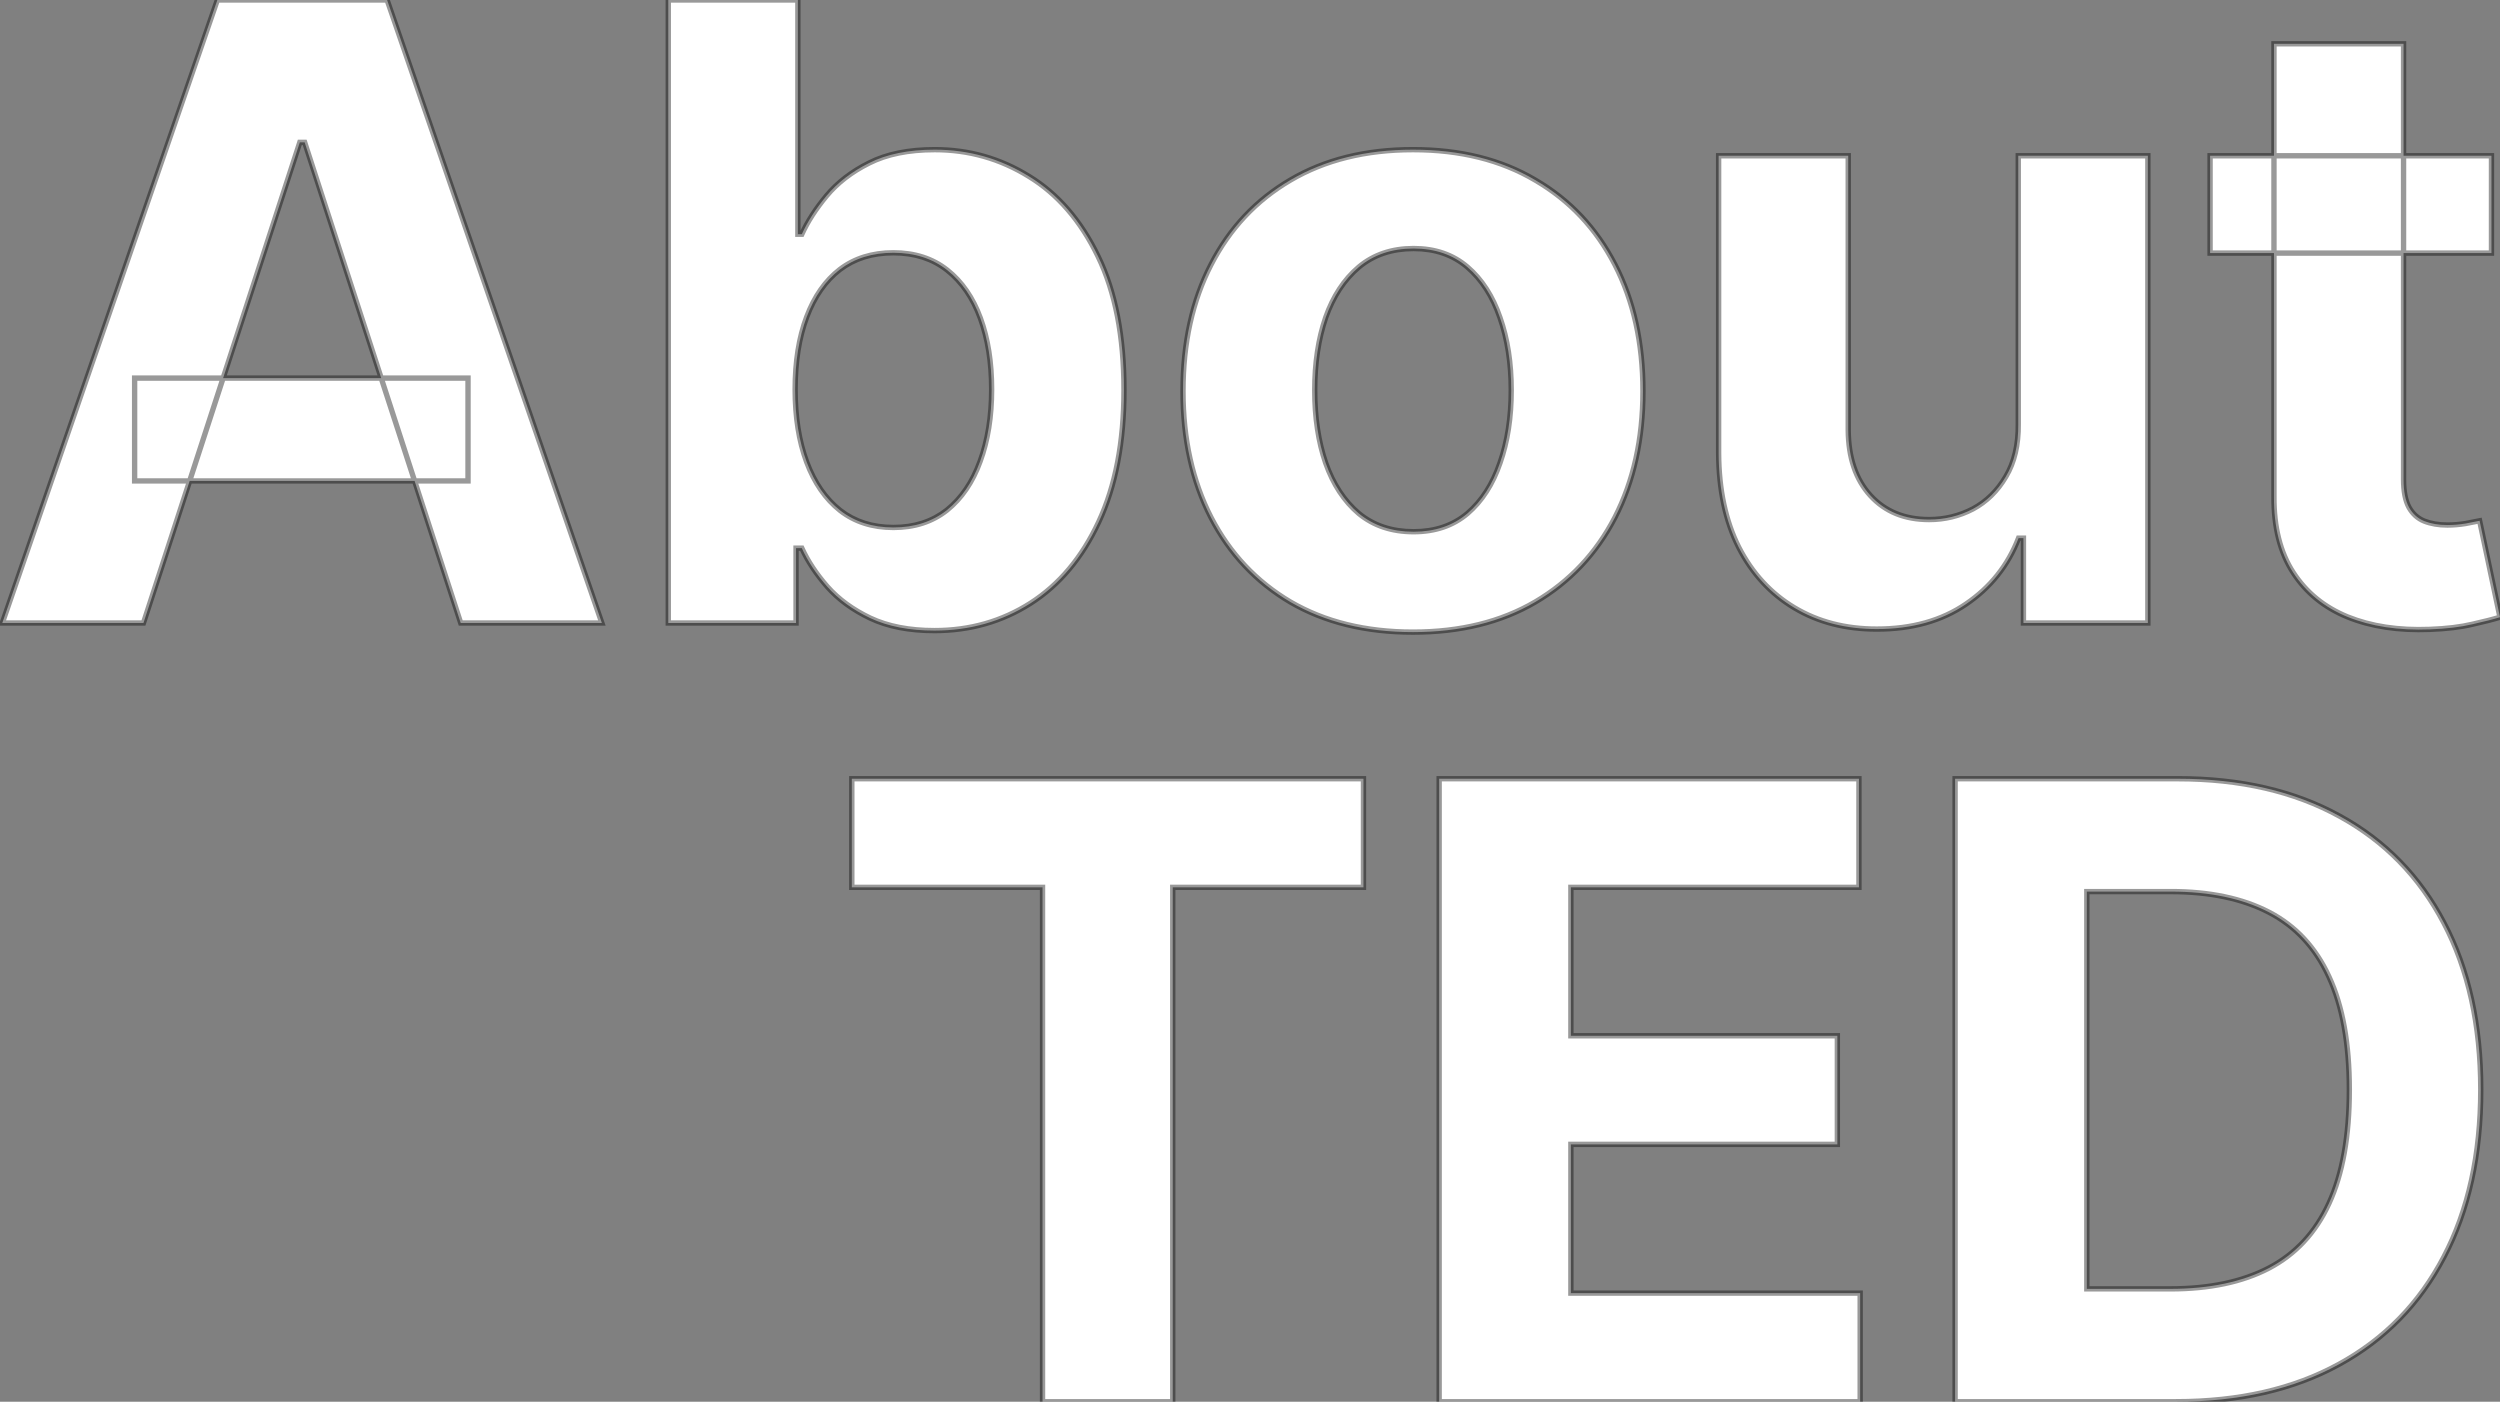 <svg width="931" height="522" viewBox="0 0 931 522" fill="none" xmlns="http://www.w3.org/2000/svg">
<rect x="0" y="0" width="931" height="522" fill="#808080" stroke="none"/>
<path d="M53.42 232H0.858L80.948 -6.91414e-06H144.158L224.135 232H171.573L113.459 53.016H111.647L53.42 232ZM50.135 140.809H174.291V179.098H50.135V140.809ZM248.869 232V-6.91414e-06H297.127V87.227H298.599C300.714 82.544 303.772 77.787 307.775 72.953C311.853 68.044 317.14 63.966 323.634 60.719C330.205 57.396 338.361 55.734 348.103 55.734C360.791 55.734 372.496 59.057 383.22 65.703C393.944 72.273 402.516 82.204 408.935 95.496C415.355 108.712 418.564 125.289 418.564 145.227C418.564 164.635 415.43 181.023 409.162 194.391C402.969 207.682 394.511 217.764 383.787 224.637C373.138 231.434 361.206 234.832 347.99 234.832C338.625 234.832 330.658 233.284 324.088 230.187C317.593 227.091 312.269 223.202 308.115 218.52C303.961 213.762 300.789 208.966 298.599 204.133H296.447V232H248.869ZM296.107 145C296.107 155.346 297.542 164.371 300.412 172.074C303.282 179.777 307.435 185.781 312.873 190.086C318.31 194.315 324.918 196.43 332.697 196.43C340.551 196.43 347.197 194.277 352.634 189.973C358.072 185.592 362.188 179.551 364.982 171.848C367.852 164.069 369.287 155.12 369.287 145C369.287 134.956 367.89 126.12 365.095 118.492C362.301 110.865 358.185 104.898 352.748 100.594C347.31 96.289 340.627 94.137 332.697 94.137C324.843 94.137 318.197 96.213 312.759 100.367C307.397 104.521 303.282 110.411 300.412 118.039C297.542 125.667 296.107 134.654 296.107 145ZM526.192 235.398C508.595 235.398 493.378 231.66 480.539 224.184C467.776 216.632 457.921 206.134 450.973 192.691C444.025 179.173 440.551 163.503 440.551 145.68C440.551 127.706 444.025 111.997 450.973 98.555C457.921 85.037 467.776 74.539 480.539 67.062C493.378 59.51 508.595 55.734 526.192 55.734C543.788 55.734 558.968 59.51 571.731 67.062C584.569 74.539 594.462 85.037 601.41 98.555C608.358 111.997 611.832 127.706 611.832 145.68C611.832 163.503 608.358 179.173 601.41 192.691C594.462 206.134 584.569 216.632 571.731 224.184C558.968 231.66 543.788 235.398 526.192 235.398ZM526.418 198.016C534.423 198.016 541.107 195.75 546.469 191.219C551.831 186.612 555.871 180.344 558.59 172.414C561.384 164.484 562.781 155.46 562.781 145.34C562.781 135.22 561.384 126.195 558.59 118.266C555.871 110.336 551.831 104.068 546.469 99.461C541.107 94.854 534.423 92.551 526.418 92.551C518.337 92.551 511.54 94.854 506.027 99.461C500.59 104.068 496.474 110.336 493.68 118.266C490.961 126.195 489.602 135.22 489.602 145.34C489.602 155.46 490.961 164.484 493.68 172.414C496.474 180.344 500.59 186.612 506.027 191.219C511.54 195.75 518.337 198.016 526.418 198.016ZM751.603 157.914V58H799.861V232H753.529V200.395H751.716C747.789 210.59 741.257 218.784 732.119 224.977C723.056 231.169 711.992 234.266 698.927 234.266C687.297 234.266 677.064 231.622 668.228 226.336C659.392 221.049 652.482 213.535 647.498 203.793C642.589 194.051 640.097 182.383 640.021 168.789V58H688.279V160.18C688.354 170.451 691.111 178.569 696.548 184.535C701.986 190.501 709.274 193.484 718.412 193.484C724.227 193.484 729.664 192.163 734.724 189.52C739.784 186.801 743.862 182.798 746.959 177.512C750.13 172.225 751.679 165.693 751.603 157.914ZM927.822 58V94.25H823.037V58H927.822ZM846.826 16.312H895.084V178.531C895.084 182.987 895.764 186.461 897.123 188.953C898.482 191.37 900.37 193.069 902.787 194.051C905.279 195.033 908.149 195.523 911.396 195.523C913.662 195.523 915.928 195.335 918.193 194.957C920.459 194.504 922.196 194.164 923.404 193.937L930.994 229.848C928.577 230.603 925.179 231.471 920.799 232.453C916.419 233.51 911.094 234.152 904.826 234.379C893.196 234.832 883.001 233.284 874.24 229.734C865.555 226.185 858.796 220.672 853.963 213.195C849.13 205.719 846.751 196.279 846.826 184.875V16.312ZM317.216 330.441V290H507.755V330.441H436.728V522H388.243V330.441H317.216ZM535.944 522V290H692.272V330.441H584.995V385.723H684.229V426.164H584.995V481.559H692.725V522H535.944ZM810.321 522H728.079V290H811.001C834.337 290 854.425 294.645 871.267 303.934C888.108 313.147 901.06 326.401 910.122 343.695C919.26 360.99 923.829 381.682 923.829 405.773C923.829 429.94 919.26 450.708 910.122 468.078C901.06 485.448 888.032 498.777 871.04 508.066C854.123 517.355 833.884 522 810.321 522ZM777.13 479.973H808.282C822.782 479.973 834.979 477.405 844.872 472.27C854.841 467.059 862.317 459.016 867.302 448.141C872.362 437.19 874.892 423.068 874.892 405.773C874.892 388.63 872.362 374.621 867.302 363.746C862.317 352.871 854.879 344.866 844.985 339.73C835.092 334.595 822.896 332.027 808.396 332.027H777.13V479.973Z" fill="white"/>
<path d="M53.42 232V233H54.146L54.371 232.309L53.42 232ZM0.858 232L-0.088 231.674L-0.545 233H0.858V232ZM80.948 -6.91414e-06V-1H80.235L80.002 -0.326L80.948 -6.91414e-06ZM144.158 -6.91414e-06L145.104 -0.326L144.871 -1H144.158V-6.91414e-06ZM224.135 232V233H225.537L225.08 231.674L224.135 232ZM171.573 232L170.621 232.309L170.846 233H171.573V232ZM113.459 53.016L114.41 52.707L114.186 52.016H113.459V53.016ZM111.647 53.016V52.016H110.92L110.696 52.706L111.647 53.016ZM50.135 140.809V139.809H49.135V140.809H50.135ZM174.291 140.809H175.291V139.809H174.291V140.809ZM174.291 179.098V180.098H175.291V179.098H174.291ZM50.135 179.098H49.135V180.098H50.135V179.098ZM53.42 231H0.858V233H53.42V231ZM1.803 232.326L81.893 0.326L80.002 -0.326L-0.088 231.674L1.803 232.326ZM80.948 1H144.158V-1H80.948V1ZM143.213 0.326L223.19 232.326L225.08 231.674L145.104 -0.326L143.213 0.326ZM224.135 231H171.573V233H224.135V231ZM172.524 231.691L114.41 52.707L112.508 53.324L170.621 232.309L172.524 231.691ZM113.459 52.016H111.647V54.016H113.459V52.016ZM110.696 52.706L52.469 231.691L54.371 232.309L112.598 53.325L110.696 52.706ZM50.135 141.809H174.291V139.809H50.135V141.809ZM173.291 140.809V179.098H175.291V140.809H173.291ZM174.291 178.098H50.135V180.098H174.291V178.098ZM51.135 179.098V140.809H49.135V179.098H51.135ZM248.869 232H247.869V233H248.869V232ZM248.869 -6.91414e-06V-1H247.869V-6.91414e-06H248.869ZM297.127 -6.91414e-06H298.127V-1H297.127V-6.91414e-06ZM297.127 87.227H296.127V88.227H297.127V87.227ZM298.599 87.227V88.227H299.245L299.511 87.638L298.599 87.227ZM307.775 72.953L307.006 72.314L307.005 72.315L307.775 72.953ZM323.634 60.719L324.082 61.613L324.086 61.611L323.634 60.719ZM383.22 65.703L382.694 66.553L382.698 66.556L383.22 65.703ZM408.935 95.496L408.035 95.931L408.036 95.933L408.935 95.496ZM409.162 194.391L408.256 193.966L408.255 193.968L409.162 194.391ZM383.787 224.637L384.325 225.48L384.326 225.479L383.787 224.637ZM324.088 230.187L323.657 231.09L323.661 231.092L324.088 230.187ZM308.115 218.52L307.362 219.177L307.367 219.183L308.115 218.52ZM298.599 204.133L299.51 203.72L299.244 203.133H298.599V204.133ZM296.447 204.133V203.133H295.447V204.133H296.447ZM296.447 232V233H297.447V232H296.447ZM312.873 190.086L312.252 190.87L312.259 190.875L312.873 190.086ZM352.634 189.973L353.255 190.757L353.262 190.751L352.634 189.973ZM364.982 171.848L364.044 171.502L364.042 171.507L364.982 171.848ZM365.095 118.492L366.034 118.148L366.034 118.148L365.095 118.492ZM352.748 100.594L353.368 99.81L353.368 99.81L352.748 100.594ZM312.759 100.367L312.152 99.573L312.147 99.577L312.759 100.367ZM300.412 118.039L299.476 117.687L299.476 117.687L300.412 118.039ZM249.869 232V-6.91414e-06H247.869V232H249.869ZM248.869 1H297.127V-1H248.869V1ZM296.127 -6.91414e-06V87.227H298.127V-6.91414e-06H296.127ZM297.127 88.227H298.599V86.227H297.127V88.227ZM299.511 87.638C301.581 83.053 304.588 78.37 308.545 73.591L307.005 72.315C302.957 77.203 299.846 82.036 297.688 86.815L299.511 87.638ZM308.544 73.592C312.523 68.803 317.694 64.807 324.082 61.613L323.187 59.824C316.586 63.125 311.184 67.285 307.006 72.314L308.544 73.592ZM324.086 61.611C330.478 58.378 338.469 56.734 348.103 56.734V54.734C338.253 54.734 329.931 56.414 323.183 59.826L324.086 61.611ZM348.103 56.734C360.606 56.734 372.129 60.006 382.694 66.553L383.747 64.853C372.864 58.109 360.976 54.734 348.103 54.734V56.734ZM382.698 66.556C393.232 73.01 401.684 82.781 408.035 95.931L409.836 95.061C403.348 81.627 394.657 71.537 383.743 64.85L382.698 66.556ZM408.036 95.933C414.37 108.973 417.564 125.389 417.564 145.227H419.564C419.564 125.189 416.339 108.451 409.835 95.059L408.036 95.933ZM417.564 145.227C417.564 164.533 414.446 180.767 408.256 193.966L410.067 194.815C416.414 181.28 419.564 164.738 419.564 145.227H417.564ZM408.255 193.968C402.13 207.115 393.789 217.039 383.247 223.795L384.326 225.479C395.233 218.489 403.808 208.25 410.068 194.813L408.255 193.968ZM383.249 223.794C372.769 230.483 361.025 233.832 347.99 233.832V235.832C361.387 235.832 373.508 232.384 384.325 225.48L383.249 223.794ZM347.99 233.832C338.732 233.832 330.918 232.301 324.514 229.283L323.661 231.092C330.398 234.267 338.519 235.832 347.99 235.832V233.832ZM324.518 229.285C318.126 226.238 312.916 222.424 308.863 217.856L307.367 219.183C311.622 223.979 317.06 227.945 323.657 231.09L324.518 229.285ZM308.868 217.862C304.767 213.164 301.653 208.45 299.51 203.72L297.688 204.546C299.926 209.483 303.156 214.359 307.362 219.177L308.868 217.862ZM298.599 203.133H296.447V205.133H298.599V203.133ZM295.447 204.133V232H297.447V204.133H295.447ZM296.447 231H248.869V233H296.447V231ZM295.107 145C295.107 155.436 296.554 164.584 299.475 172.423L301.349 171.725C298.53 164.158 297.107 155.257 297.107 145H295.107ZM299.475 172.423C302.396 180.266 306.647 186.432 312.252 190.87L313.493 189.302C308.224 185.13 304.167 179.289 301.349 171.725L299.475 172.423ZM312.259 190.875C317.894 195.258 324.726 197.43 332.697 197.43V195.43C325.11 195.43 318.726 193.372 313.487 189.297L312.259 190.875ZM332.697 197.43C340.745 197.43 347.618 195.22 353.255 190.757L352.014 189.189C346.776 193.335 340.357 195.43 332.697 195.43V197.43ZM353.262 190.751C358.865 186.238 363.077 180.033 365.922 172.189L364.042 171.507C361.299 179.068 357.279 184.947 352.007 189.194L353.262 190.751ZM365.92 172.194C368.839 164.283 370.287 155.213 370.287 145H368.287C368.287 155.027 366.865 163.855 364.044 171.502L365.92 172.194ZM370.287 145C370.287 134.865 368.877 125.909 366.034 118.148L364.156 118.836C366.902 126.331 368.287 135.046 368.287 145H370.287ZM366.034 118.148C363.188 110.377 358.974 104.247 353.368 99.81L352.127 101.378C357.397 105.55 361.415 111.352 364.156 118.836L366.034 118.148ZM353.368 99.81C347.729 95.345 340.818 93.137 332.697 93.137V95.137C340.435 95.137 346.891 97.233 352.127 101.378L353.368 99.81ZM332.697 93.137C324.657 93.137 317.789 95.266 312.152 99.573L313.366 101.162C318.605 97.161 325.028 95.137 332.697 95.137V93.137ZM312.147 99.577C306.612 103.865 302.398 109.921 299.476 117.687L301.348 118.391C304.166 110.902 308.183 105.177 313.372 101.158L312.147 99.577ZM299.476 117.687C296.554 125.453 295.107 134.564 295.107 145H297.107C297.107 134.743 298.53 125.88 301.348 118.391L299.476 117.687ZM480.539 224.184L480.03 225.044L480.036 225.048L480.539 224.184ZM450.973 192.691L450.083 193.149L450.084 193.151L450.973 192.691ZM450.973 98.555L451.861 99.014L451.862 99.012L450.973 98.555ZM480.539 67.062L481.045 67.925L481.046 67.924L480.539 67.062ZM571.731 67.062L571.221 67.923L571.227 67.927L571.731 67.062ZM601.41 98.555L600.521 99.012L600.522 99.014L601.41 98.555ZM601.41 192.691L602.299 193.151L602.3 193.149L601.41 192.691ZM571.731 224.184L572.236 225.046L572.238 225.046L571.731 224.184ZM546.469 191.219L547.114 191.983L547.121 191.977L546.469 191.219ZM558.59 172.414L557.647 172.082L557.644 172.09L558.59 172.414ZM558.59 118.266L557.644 118.59L557.647 118.598L558.59 118.266ZM546.469 99.461L545.817 100.219L546.469 99.461ZM506.027 99.461L505.386 98.694L505.381 98.698L506.027 99.461ZM493.68 118.266L492.737 117.933L492.734 117.941L493.68 118.266ZM493.68 172.414L492.734 172.738L492.737 172.746L493.68 172.414ZM506.027 191.219L505.381 191.982L505.387 191.987L505.393 191.991L506.027 191.219ZM526.192 234.398C508.739 234.398 493.702 230.692 481.042 223.319L480.036 225.048C493.053 232.628 508.451 236.398 526.192 236.398V234.398ZM481.048 223.323C468.45 215.869 458.725 205.512 451.861 192.232L450.084 193.151C457.117 206.756 467.102 217.395 480.03 225.044L481.048 223.323ZM451.862 192.234C444.999 178.88 441.551 163.371 441.551 145.68H439.551C439.551 163.634 443.051 179.466 450.083 193.149L451.862 192.234ZM441.551 145.68C441.551 127.836 444.999 112.29 451.861 99.014L450.084 98.096C443.051 111.705 439.551 127.576 439.551 145.68H441.551ZM451.862 99.012C458.726 85.658 468.45 75.303 481.045 67.925L480.034 66.2C467.102 73.775 457.116 84.415 450.083 98.098L451.862 99.012ZM481.046 67.924C493.705 60.478 508.741 56.734 526.192 56.734V54.734C508.449 54.734 493.05 58.543 480.032 66.201L481.046 67.924ZM526.192 56.734C543.642 56.734 558.639 60.478 571.221 67.923L572.24 66.202C559.296 58.543 543.933 54.734 526.192 54.734V56.734ZM571.227 67.927C583.897 75.305 593.658 85.659 600.521 99.012L602.3 98.098C595.267 84.414 585.241 73.773 572.234 66.198L571.227 67.927ZM600.522 99.014C607.384 112.29 610.832 127.836 610.832 145.68H612.832C612.832 127.576 609.333 111.705 602.299 98.096L600.522 99.014ZM610.832 145.68C610.832 163.371 607.385 178.88 600.521 192.234L602.3 193.149C609.332 179.466 612.832 163.634 612.832 145.68H610.832ZM600.522 192.232C593.659 205.51 583.897 215.867 571.224 223.322L572.238 225.046C585.241 217.396 595.266 206.758 602.299 193.151L600.522 192.232ZM571.225 223.321C558.642 230.692 543.644 234.398 526.192 234.398V236.398C543.932 236.398 559.293 232.629 572.236 225.046L571.225 223.321ZM526.418 199.016C534.624 199.016 541.547 196.688 547.114 191.983L545.823 190.455C540.667 194.812 534.222 197.016 526.418 197.016V199.016ZM547.121 191.977C552.641 187.235 556.77 180.805 559.536 172.738L557.644 172.09C554.972 179.883 551.021 185.989 545.817 190.46L547.121 191.977ZM559.533 172.746C562.372 164.691 563.781 155.55 563.781 145.34H561.781C561.781 155.369 560.397 164.278 557.647 172.082L559.533 172.746ZM563.781 145.34C563.781 135.129 562.372 125.989 559.533 117.933L557.647 118.598C560.397 126.402 561.781 135.311 561.781 145.34H563.781ZM559.536 117.941C556.77 109.875 552.641 103.445 547.121 98.702L545.817 100.219C551.021 104.69 554.972 110.797 557.644 118.59L559.536 117.941ZM547.121 98.702C541.553 93.919 534.629 91.551 526.418 91.551V93.551C534.218 93.551 540.661 95.789 545.817 100.219L547.121 98.702ZM526.418 91.551C518.134 91.551 511.102 93.918 505.386 98.694L506.669 100.228C511.979 95.791 518.541 93.551 526.418 93.551V91.551ZM505.381 98.698C499.786 103.439 495.579 109.867 492.737 117.933L494.623 118.598C497.369 110.805 501.394 104.697 506.674 100.224L505.381 98.698ZM492.734 117.941C489.973 125.994 488.602 135.132 488.602 145.34H490.602C490.602 135.308 491.949 126.396 494.626 118.59L492.734 117.941ZM488.602 145.34C488.602 155.548 489.973 164.685 492.734 172.738L494.626 172.09C491.949 164.283 490.602 155.371 490.602 145.34H488.602ZM492.737 172.746C495.579 180.813 499.786 187.241 505.381 191.982L506.674 190.456C501.394 185.983 497.369 179.874 494.623 172.082L492.737 172.746ZM505.393 191.991C511.108 196.689 518.138 199.016 526.418 199.016V197.016C518.537 197.016 511.973 194.811 506.662 190.446L505.393 191.991ZM751.603 157.914H750.603L750.603 157.924L751.603 157.914ZM751.603 58V57H750.603V58H751.603ZM799.861 58H800.861V57H799.861V58ZM799.861 232V233H800.861V232H799.861ZM753.529 232H752.529V233H753.529V232ZM753.529 200.395H754.529V199.395H753.529V200.395ZM751.716 200.395V199.395H751.03L750.783 200.035L751.716 200.395ZM732.119 224.977L731.558 224.149L731.555 224.151L732.119 224.977ZM668.228 226.336L668.742 225.478L668.742 225.478L668.228 226.336ZM647.498 203.793L646.605 204.243L646.607 204.248L647.498 203.793ZM640.021 168.789H639.021L639.021 168.795L640.021 168.789ZM640.021 58V57H639.021V58H640.021ZM688.279 58H689.279V57H688.279V58ZM688.279 160.18H687.279L687.279 160.187L688.279 160.18ZM696.548 184.535L697.287 183.862L697.287 183.862L696.548 184.535ZM734.724 189.52L735.187 190.406L735.198 190.4L734.724 189.52ZM746.959 177.512L746.101 176.997L746.096 177.006L746.959 177.512ZM752.603 157.914V58H750.603V157.914H752.603ZM751.603 59H799.861V57H751.603V59ZM798.861 58V232H800.861V58H798.861ZM799.861 231H753.529V233H799.861V231ZM754.529 232V200.395H752.529V232H754.529ZM753.529 199.395H751.716V201.395H753.529V199.395ZM750.783 200.035C746.93 210.038 740.529 218.069 731.558 224.149L732.68 225.804C741.985 219.498 748.648 211.142 752.65 200.754L750.783 200.035ZM731.555 224.151C722.688 230.21 711.83 233.266 698.927 233.266V235.266C712.155 235.266 723.425 232.129 732.683 225.802L731.555 224.151ZM698.927 233.266C687.454 233.266 677.403 230.66 668.742 225.478L667.715 227.194C676.725 232.585 687.14 235.266 698.927 235.266V233.266ZM668.742 225.478C660.077 220.294 653.292 212.924 648.388 203.337L646.607 204.248C651.672 214.147 658.708 221.805 667.715 227.194L668.742 225.478ZM648.391 203.343C643.566 193.768 641.096 182.26 641.021 168.784L639.021 168.795C639.097 182.506 641.611 194.333 646.605 204.243L648.391 203.343ZM641.021 168.789V58H639.021V168.789H641.021ZM640.021 59H688.279V57H640.021V59ZM687.279 58V160.18H689.279V58H687.279ZM687.279 160.187C687.356 170.635 690.164 179.015 695.809 185.209L697.287 183.862C692.058 178.123 689.353 170.266 689.279 160.172L687.279 160.187ZM695.809 185.209C701.462 191.411 709.033 194.484 718.412 194.484V192.484C709.514 192.484 702.509 189.591 697.287 183.862L695.809 185.209ZM718.412 194.484C724.385 194.484 729.982 193.125 735.187 190.406L734.261 188.633C729.347 191.2 724.069 192.484 718.412 192.484V194.484ZM735.198 190.4C740.43 187.589 744.639 183.451 747.821 178.017L746.096 177.006C743.086 182.145 739.138 186.013 734.251 188.639L735.198 190.4ZM747.816 178.026C751.105 172.545 752.68 165.82 752.603 157.904L750.603 157.924C750.677 165.566 749.156 171.906 746.101 176.997L747.816 178.026ZM927.822 58H928.822V57H927.822V58ZM927.822 94.25V95.25H928.822V94.25H927.822ZM823.037 94.25H822.037V95.25H823.037V94.25ZM823.037 58V57H822.037V58H823.037ZM846.826 16.312V15.312H845.826V16.312H846.826ZM895.084 16.312H896.084V15.312H895.084V16.312ZM897.123 188.953L896.245 189.432L896.251 189.443L897.123 188.953ZM902.787 194.051L902.411 194.977L902.421 194.981L902.787 194.051ZM918.193 194.957L918.358 195.943L918.374 195.941L918.389 195.938L918.193 194.957ZM923.404 193.937L924.383 193.731L924.181 192.775L923.22 192.955L923.404 193.937ZM930.994 229.848L931.292 230.802L932.161 230.531L931.973 229.641L930.994 229.848ZM920.799 232.453L920.58 231.477L920.572 231.479L920.564 231.481L920.799 232.453ZM904.826 234.379L904.79 233.38L904.787 233.38L904.826 234.379ZM874.24 229.734L873.862 230.66L873.865 230.661L874.24 229.734ZM853.963 213.195L854.803 212.652L854.803 212.652L853.963 213.195ZM846.826 184.875L847.826 184.882V184.875H846.826ZM926.822 58V94.25H928.822V58H926.822ZM927.822 93.25H823.037V95.25H927.822V93.25ZM824.037 94.25V58H822.037V94.25H824.037ZM823.037 59H927.822V57H823.037V59ZM846.826 17.312H895.084V15.312H846.826V17.312ZM894.084 16.312V178.531H896.084V16.312H894.084ZM894.084 178.531C894.084 183.068 894.773 186.732 896.245 189.432L898.001 188.474C896.755 186.19 896.084 182.906 896.084 178.531H894.084ZM896.251 189.443C897.714 192.044 899.771 193.905 902.411 194.977L903.163 193.124C900.97 192.233 899.251 190.696 897.995 188.463L896.251 189.443ZM902.421 194.981C905.051 196.018 908.05 196.523 911.396 196.523V194.523C908.249 194.523 905.507 194.048 903.154 193.12L902.421 194.981ZM911.396 196.523C913.718 196.523 916.039 196.33 918.358 195.943L918.029 193.971C915.817 194.339 913.606 194.523 911.396 194.523V196.523ZM918.389 195.938C920.654 195.485 922.386 195.146 923.589 194.92L923.22 192.955C922.006 193.182 920.264 193.523 917.997 193.976L918.389 195.938ZM922.426 194.144L930.016 230.054L931.973 229.641L924.383 193.731L922.426 194.144ZM930.696 228.893C928.318 229.636 924.951 230.498 920.58 231.477L921.018 233.429C925.408 232.445 928.837 231.569 931.292 230.802L930.696 228.893ZM920.564 231.481C916.269 232.518 911.015 233.155 904.79 233.38L904.862 235.378C911.174 235.15 916.568 234.503 921.033 233.425L920.564 231.481ZM904.787 233.38C893.267 233.829 883.218 232.293 874.616 228.808L873.865 230.661C882.783 234.275 893.125 235.836 904.865 235.378L904.787 233.38ZM874.619 228.809C866.112 225.332 859.519 219.948 854.803 212.652L853.123 213.738C858.074 221.396 864.998 227.038 873.862 230.66L874.619 228.809ZM854.803 212.652C850.101 205.38 847.752 196.145 847.826 184.882L845.826 184.868C845.75 196.413 848.158 206.058 853.123 213.738L854.803 212.652ZM847.826 184.875V16.312H845.826V184.875H847.826ZM317.216 330.441H316.216V331.441H317.216V330.441ZM317.216 290V289H316.216V290H317.216ZM507.755 290H508.755V289H507.755V290ZM507.755 330.441V331.441H508.755V330.441H507.755ZM436.728 330.441V329.441H435.728V330.441H436.728ZM436.728 522V523H437.728V522H436.728ZM388.243 522H387.243V523H388.243V522ZM388.243 330.441H389.243V329.441H388.243V330.441ZM318.216 330.441V290H316.216V330.441H318.216ZM317.216 291H507.755V289H317.216V291ZM506.755 290V330.441H508.755V290H506.755ZM507.755 329.441H436.728V331.441H507.755V329.441ZM435.728 330.441V522H437.728V330.441H435.728ZM436.728 521H388.243V523H436.728V521ZM389.243 522V330.441H387.243V522H389.243ZM388.243 329.441H317.216V331.441H388.243V329.441ZM535.944 522H534.944V523H535.944V522ZM535.944 290V289H534.944V290H535.944ZM692.272 290H693.272V289H692.272V290ZM692.272 330.441V331.441H693.272V330.441H692.272ZM584.995 330.441V329.441H583.995V330.441H584.995ZM584.995 385.723H583.995V386.723H584.995V385.723ZM684.229 385.723H685.229V384.723H684.229V385.723ZM684.229 426.164V427.164H685.229V426.164H684.229ZM584.995 426.164V425.164H583.995V426.164H584.995ZM584.995 481.559H583.995V482.559H584.995V481.559ZM692.725 481.559H693.725V480.559H692.725V481.559ZM692.725 522V523H693.725V522H692.725ZM536.944 522V290H534.944V522H536.944ZM535.944 291H692.272V289H535.944V291ZM691.272 290V330.441H693.272V290H691.272ZM692.272 329.441H584.995V331.441H692.272V329.441ZM583.995 330.441V385.723H585.995V330.441H583.995ZM584.995 386.723H684.229V384.723H584.995V386.723ZM683.229 385.723V426.164H685.229V385.723H683.229ZM684.229 425.164H584.995V427.164H684.229V425.164ZM583.995 426.164V481.559H585.995V426.164H583.995ZM584.995 482.559H692.725V480.559H584.995V482.559ZM691.725 481.559V522H693.725V481.559H691.725ZM692.725 521H535.944V523H692.725V521ZM728.079 522H727.079V523H728.079V522ZM728.079 290V289H727.079V290H728.079ZM871.267 303.934L870.784 304.809L870.787 304.811L871.267 303.934ZM910.122 343.695L909.236 344.159L909.238 344.162L910.122 343.695ZM910.122 468.078L909.237 467.613L909.235 467.616L910.122 468.078ZM871.04 508.066L870.56 507.189L870.559 507.19L871.04 508.066ZM777.13 479.973H776.13V480.973H777.13V479.973ZM844.872 472.27L845.333 473.157L845.335 473.156L844.872 472.27ZM867.302 448.141L866.394 447.721L866.393 447.724L867.302 448.141ZM867.302 363.746L866.393 364.163L866.395 364.168L867.302 363.746ZM844.985 339.73L845.446 338.843L845.446 338.843L844.985 339.73ZM777.13 332.027V331.027H776.13V332.027H777.13ZM810.321 521H728.079V523H810.321V521ZM729.079 522V290H727.079V522H729.079ZM728.079 291H811.001V289H728.079V291ZM811.001 291C834.204 291 854.119 295.617 870.784 304.809L871.75 303.058C854.732 293.672 834.47 289 811.001 289V291ZM870.787 304.811C887.452 313.928 900.264 327.037 909.236 344.159L911.008 343.231C901.855 325.765 888.764 312.366 871.747 303.056L870.787 304.811ZM909.238 344.162C918.284 361.283 922.829 381.808 922.829 405.773H924.829C924.829 381.557 920.236 360.696 911.006 343.228L909.238 344.162ZM922.829 405.773C922.829 429.815 918.284 450.416 909.237 467.613L911.007 468.544C920.236 451.001 924.829 430.065 924.829 405.773H922.829ZM909.235 467.616C900.263 484.812 887.377 497.996 870.56 507.189L871.52 508.944C888.688 499.559 901.856 486.084 911.009 468.541L909.235 467.616ZM870.559 507.19C853.819 516.382 833.752 521 810.321 521V523C834.015 523 854.428 518.329 871.521 508.943L870.559 507.19ZM777.13 480.973H808.282V478.973H777.13V480.973ZM808.282 480.973C822.896 480.973 835.261 478.385 845.333 473.157L844.411 471.382C834.697 476.425 822.669 478.973 808.282 478.973V480.973ZM845.335 473.156C855.514 467.835 863.14 459.62 868.211 448.557L866.393 447.724C861.494 458.411 854.168 466.282 844.409 471.383L845.335 473.156ZM868.21 448.56C873.351 437.434 875.892 423.154 875.892 405.773H873.892C873.892 422.981 871.373 436.946 866.394 447.721L868.21 448.56ZM875.892 405.773C875.892 388.543 873.35 374.375 868.208 363.324L866.395 364.168C871.373 374.867 873.892 388.718 873.892 405.773H875.892ZM868.211 363.329C863.141 352.268 855.552 344.089 845.446 338.843L844.525 340.618C854.205 345.643 861.494 353.474 866.393 364.163L868.211 363.329ZM845.446 338.843C835.374 333.615 823.009 331.027 808.396 331.027V333.027C822.782 333.027 834.81 335.575 844.525 340.618L845.446 338.843ZM808.396 331.027H777.13V333.027H808.396V331.027ZM776.13 332.027V479.973H778.13V332.027H776.13Z" fill="black" fill-opacity="0.4"/>
</svg>
